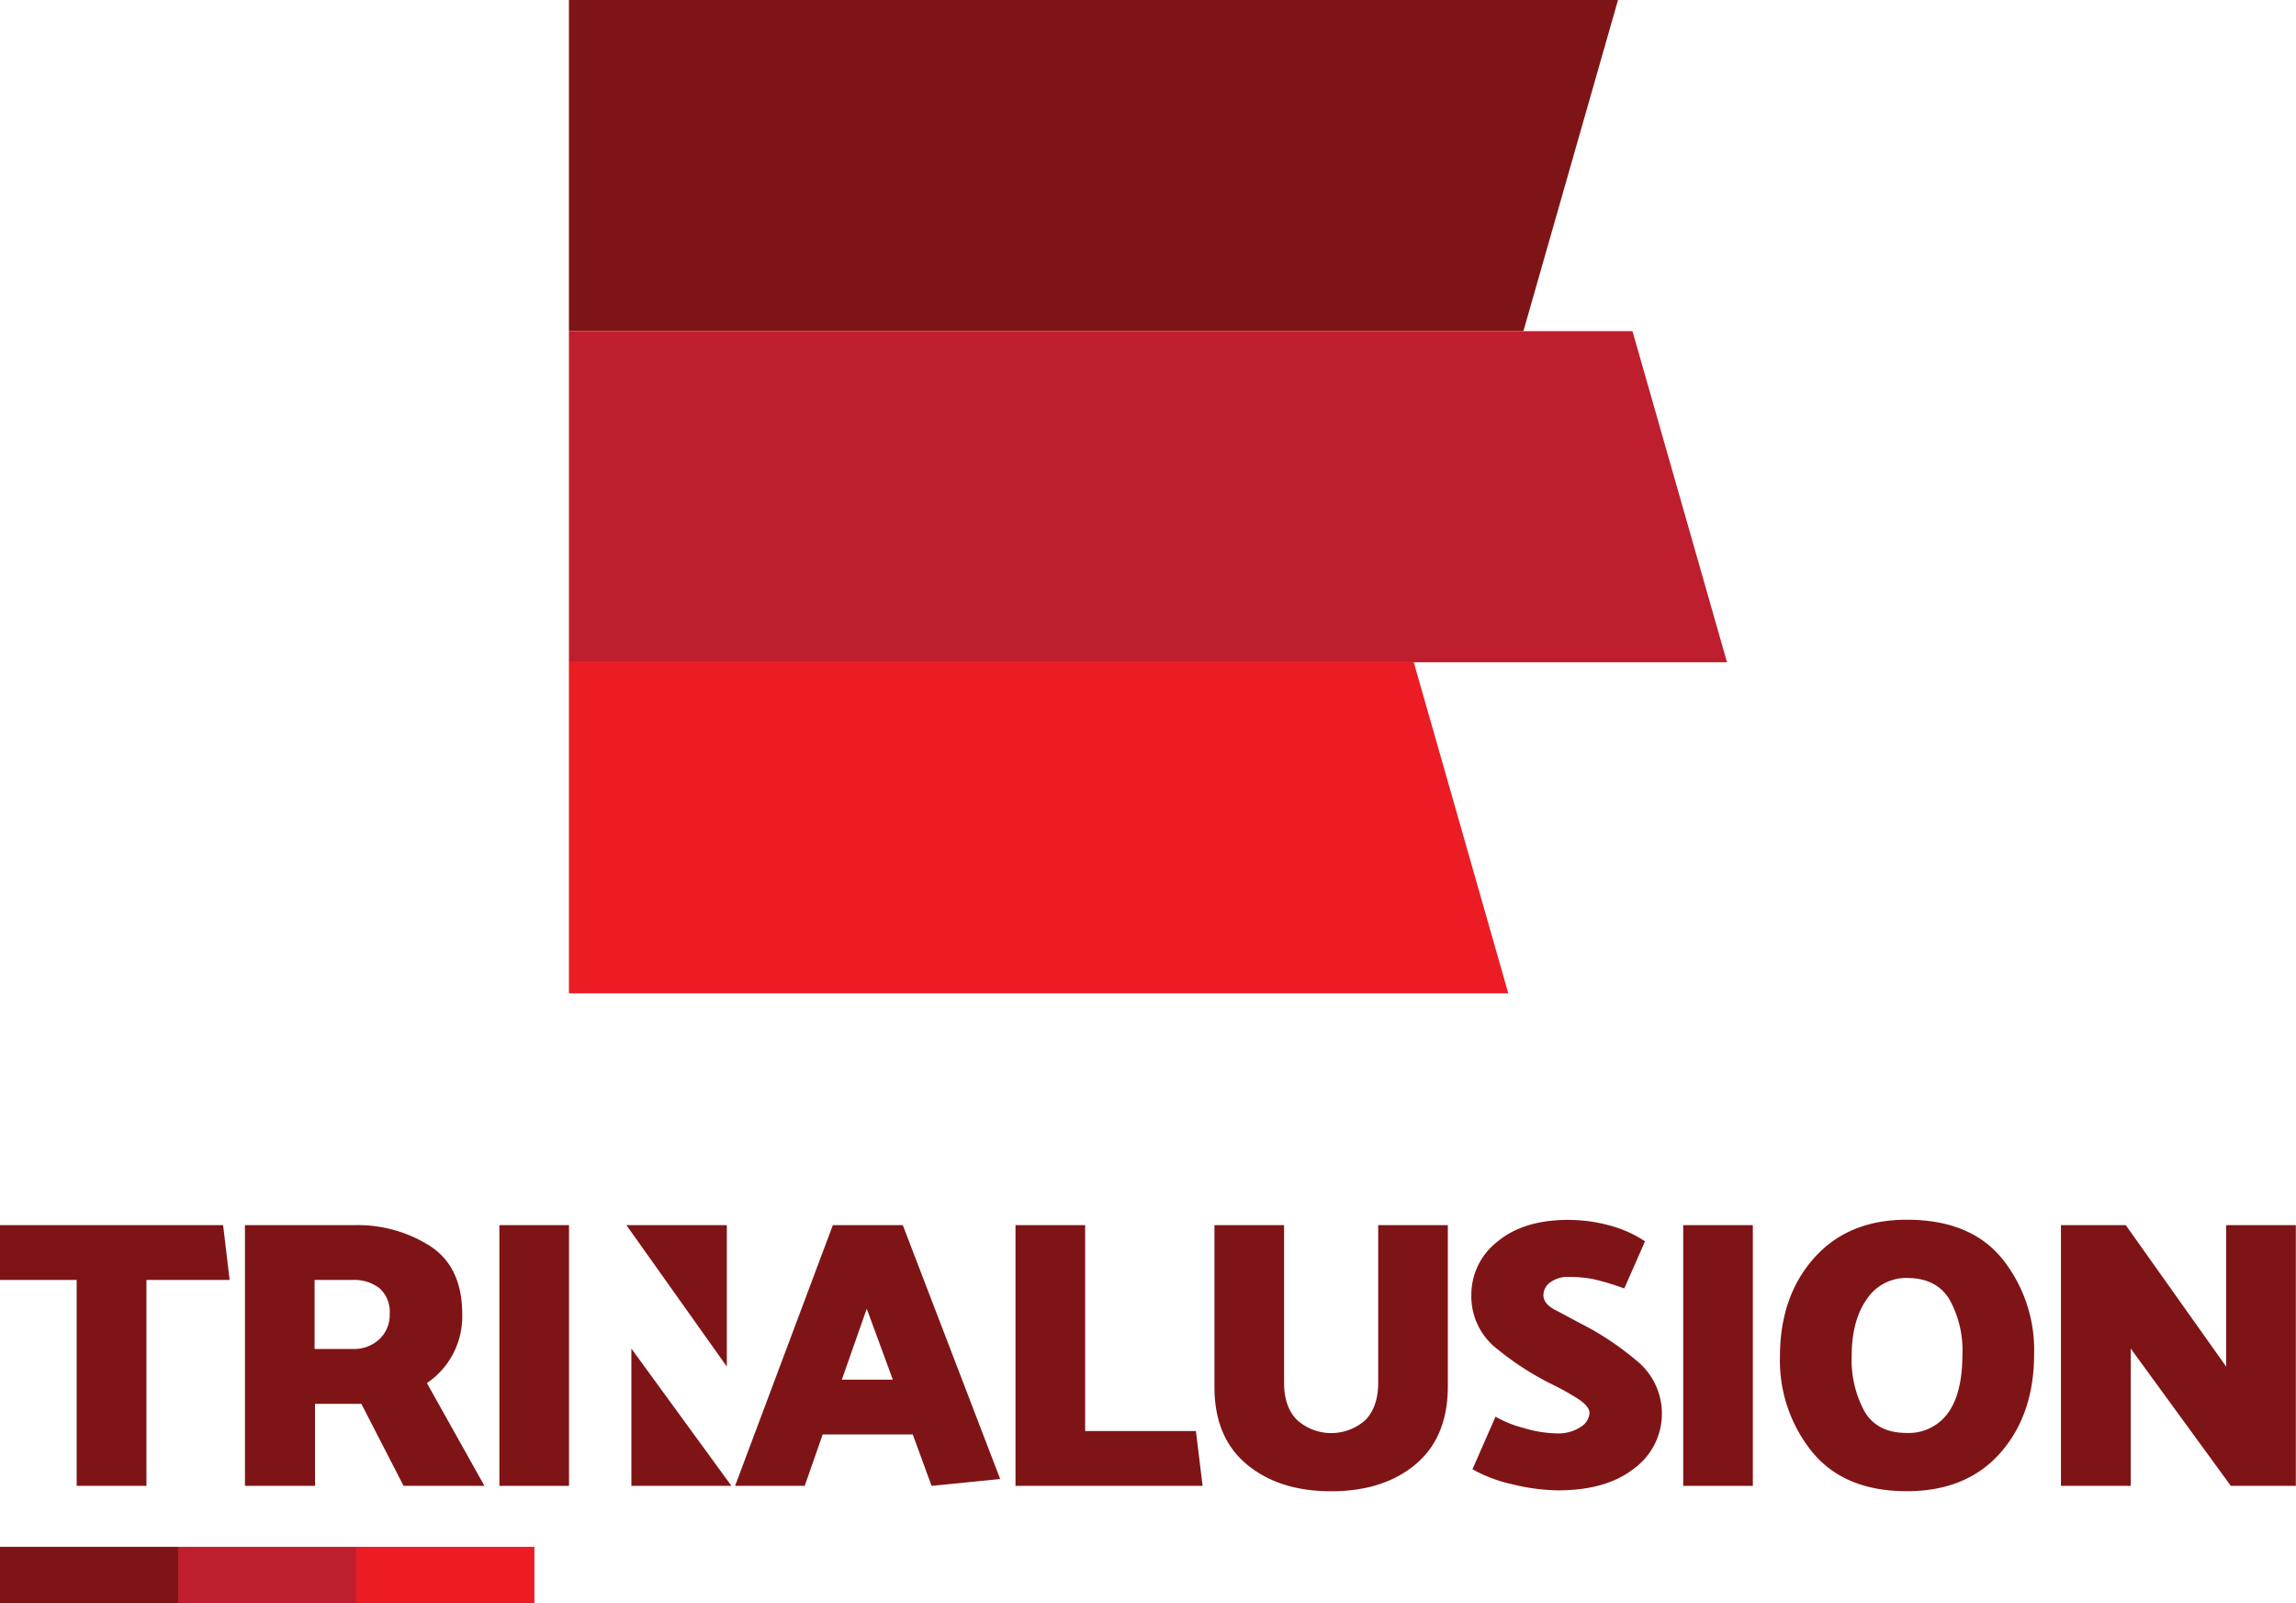 <svg id="Layer_1" data-name="Layer 1" xmlns="http://www.w3.org/2000/svg" viewBox="0 0 428.63 299.2"><defs><style>.cls-1{fill:#7f1416;}.cls-2{fill:#be1e2d;}.cls-3{fill:#ec1c24;}</style></defs><title>loading</title><polygon class="cls-1" points="284.4 61.8 106.21 61.8 106.21 0 302.06 0 284.4 61.8"/><polygon class="cls-2" points="322.41 123.6 106.21 123.6 106.21 61.8 304.76 61.8 322.41 123.6"/><polygon class="cls-3" points="281.58 185.4 106.21 185.4 106.21 123.6 263.93 123.6 281.58 185.4"/><path class="cls-1" d="M98.08,324.12V285.69H83.77V275.46h41.65l1.22,10.23H111.11v38.43Z" transform="translate(-83.77 -46.8)"/><path class="cls-1" d="M129.5,324.12V275.46H150a25.13,25.13,0,0,1,14.06,3.9q6,3.9,6,12.7a15,15,0,0,1-6.59,12.88l10.74,19.18h-15.1l-7.88-15.31h-8.65v15.31Zm20-38.43h-7v12.88h7.15a6.9,6.9,0,0,0,4.94-1.82,6.16,6.16,0,0,0,1.93-4.69,5.92,5.92,0,0,0-1.86-4.79A7.73,7.73,0,0,0,149.54,285.69Z" transform="translate(-83.77 -46.8)"/><path class="cls-1" d="M177,324.12V275.46h13v48.66Z" transform="translate(-83.77 -46.8)"/><path class="cls-1" d="M252.31,275.46l18.18,47.38-12.81,1.28-3.51-9.59H237.35L234,324.12H221l18.25-48.66Zm-6.73,15.6-4.65,13.24h9.52Z" transform="translate(-83.77 -46.8)"/><path class="cls-1" d="M308.28,324.12H273.35V275.46h13v38.43h20.68Z" transform="translate(-83.77 -46.8)"/><path class="cls-1" d="M341.06,304.87V275.46h13v30.06q0,9.51-6,14.56t-15.79,5.05q-9.74,0-15.78-5.05t-6-14.56V275.46h13v29.41c0,3.06.82,5.38,2.47,7a9.56,9.56,0,0,0,12.67,0C340.23,310.25,341.06,307.93,341.06,304.87Z" transform="translate(-83.77 -46.8)"/><path class="cls-1" d="M373.05,304.94a54.41,54.41,0,0,1-9.73-6.33,12.37,12.37,0,0,1-4.87-10.13,12.54,12.54,0,0,1,4.94-10q4.86-4,13.17-4a29.46,29.46,0,0,1,7.55,1,22.35,22.35,0,0,1,6.76,3l-3.87,8.8a47.37,47.37,0,0,0-5.86-1.76,23.37,23.37,0,0,0-4.44-.39,5.46,5.46,0,0,0-3.51,1,3,3,0,0,0-1.29,2.4c0,1.05.73,2,2.19,2.75s3.18,1.71,5.19,2.76a53.73,53.73,0,0,1,9.94,6.65,12.7,12.7,0,0,1-.39,20.19q-5.19,4.08-14.21,4.08a37,37,0,0,1-8.41-1.11,27,27,0,0,1-7.55-2.83l4.3-9.81a21,21,0,0,0,5.26,2.11,22.17,22.17,0,0,0,6,1,7.59,7.59,0,0,0,4.68-1.22,3.31,3.31,0,0,0,1.61-2.57c0-.86-.78-1.79-2.36-2.79A52.72,52.72,0,0,0,373.05,304.94Z" transform="translate(-83.77 -46.8)"/><path class="cls-1" d="M398,324.12V275.46h13v48.66Z" transform="translate(-83.77 -46.8)"/><path class="cls-1" d="M416.06,300q0-11.24,6.37-18.4t17.32-7.15q11.88,0,17.82,7.3a27.2,27.2,0,0,1,5.94,17.75q0,11.31-6.3,18.46t-17.46,7.16q-11.67,0-17.68-7.34A27.13,27.13,0,0,1,416.06,300Zm13.39-.08a20.13,20.13,0,0,0,2.36,10.24q2.35,4.08,7.87,4.08a9,9,0,0,0,7.73-3.69q2.71-3.68,2.72-11.05a19.55,19.55,0,0,0-2.4-10.13q-2.4-4-7.84-4.05a8.84,8.84,0,0,0-7.65,4C430.37,292,429.45,295.55,429.45,299.93Z" transform="translate(-83.77 -46.8)"/><path class="cls-1" d="M468.52,324.12V275.46h12.1l18.75,26.41V275.46h13v48.66H500.23L481.55,298.5v25.62Z" transform="translate(-83.77 -46.8)"/><rect class="cls-1" y="288.7" width="33.26" height="10.49"/><rect class="cls-2" x="33.26" y="288.7" width="33.26" height="10.49"/><rect class="cls-3" x="66.51" y="288.7" width="33.26" height="10.49"/><polygon class="cls-1" points="135.69 228.66 116.94 228.66 135.69 255.06 135.69 228.66"/><polygon class="cls-1" points="136.55 277.32 117.87 251.7 117.87 277.32 114.95 277.32 114.95 277.32 148.3 277.32 148.3 277.32 136.55 277.32"/></svg>